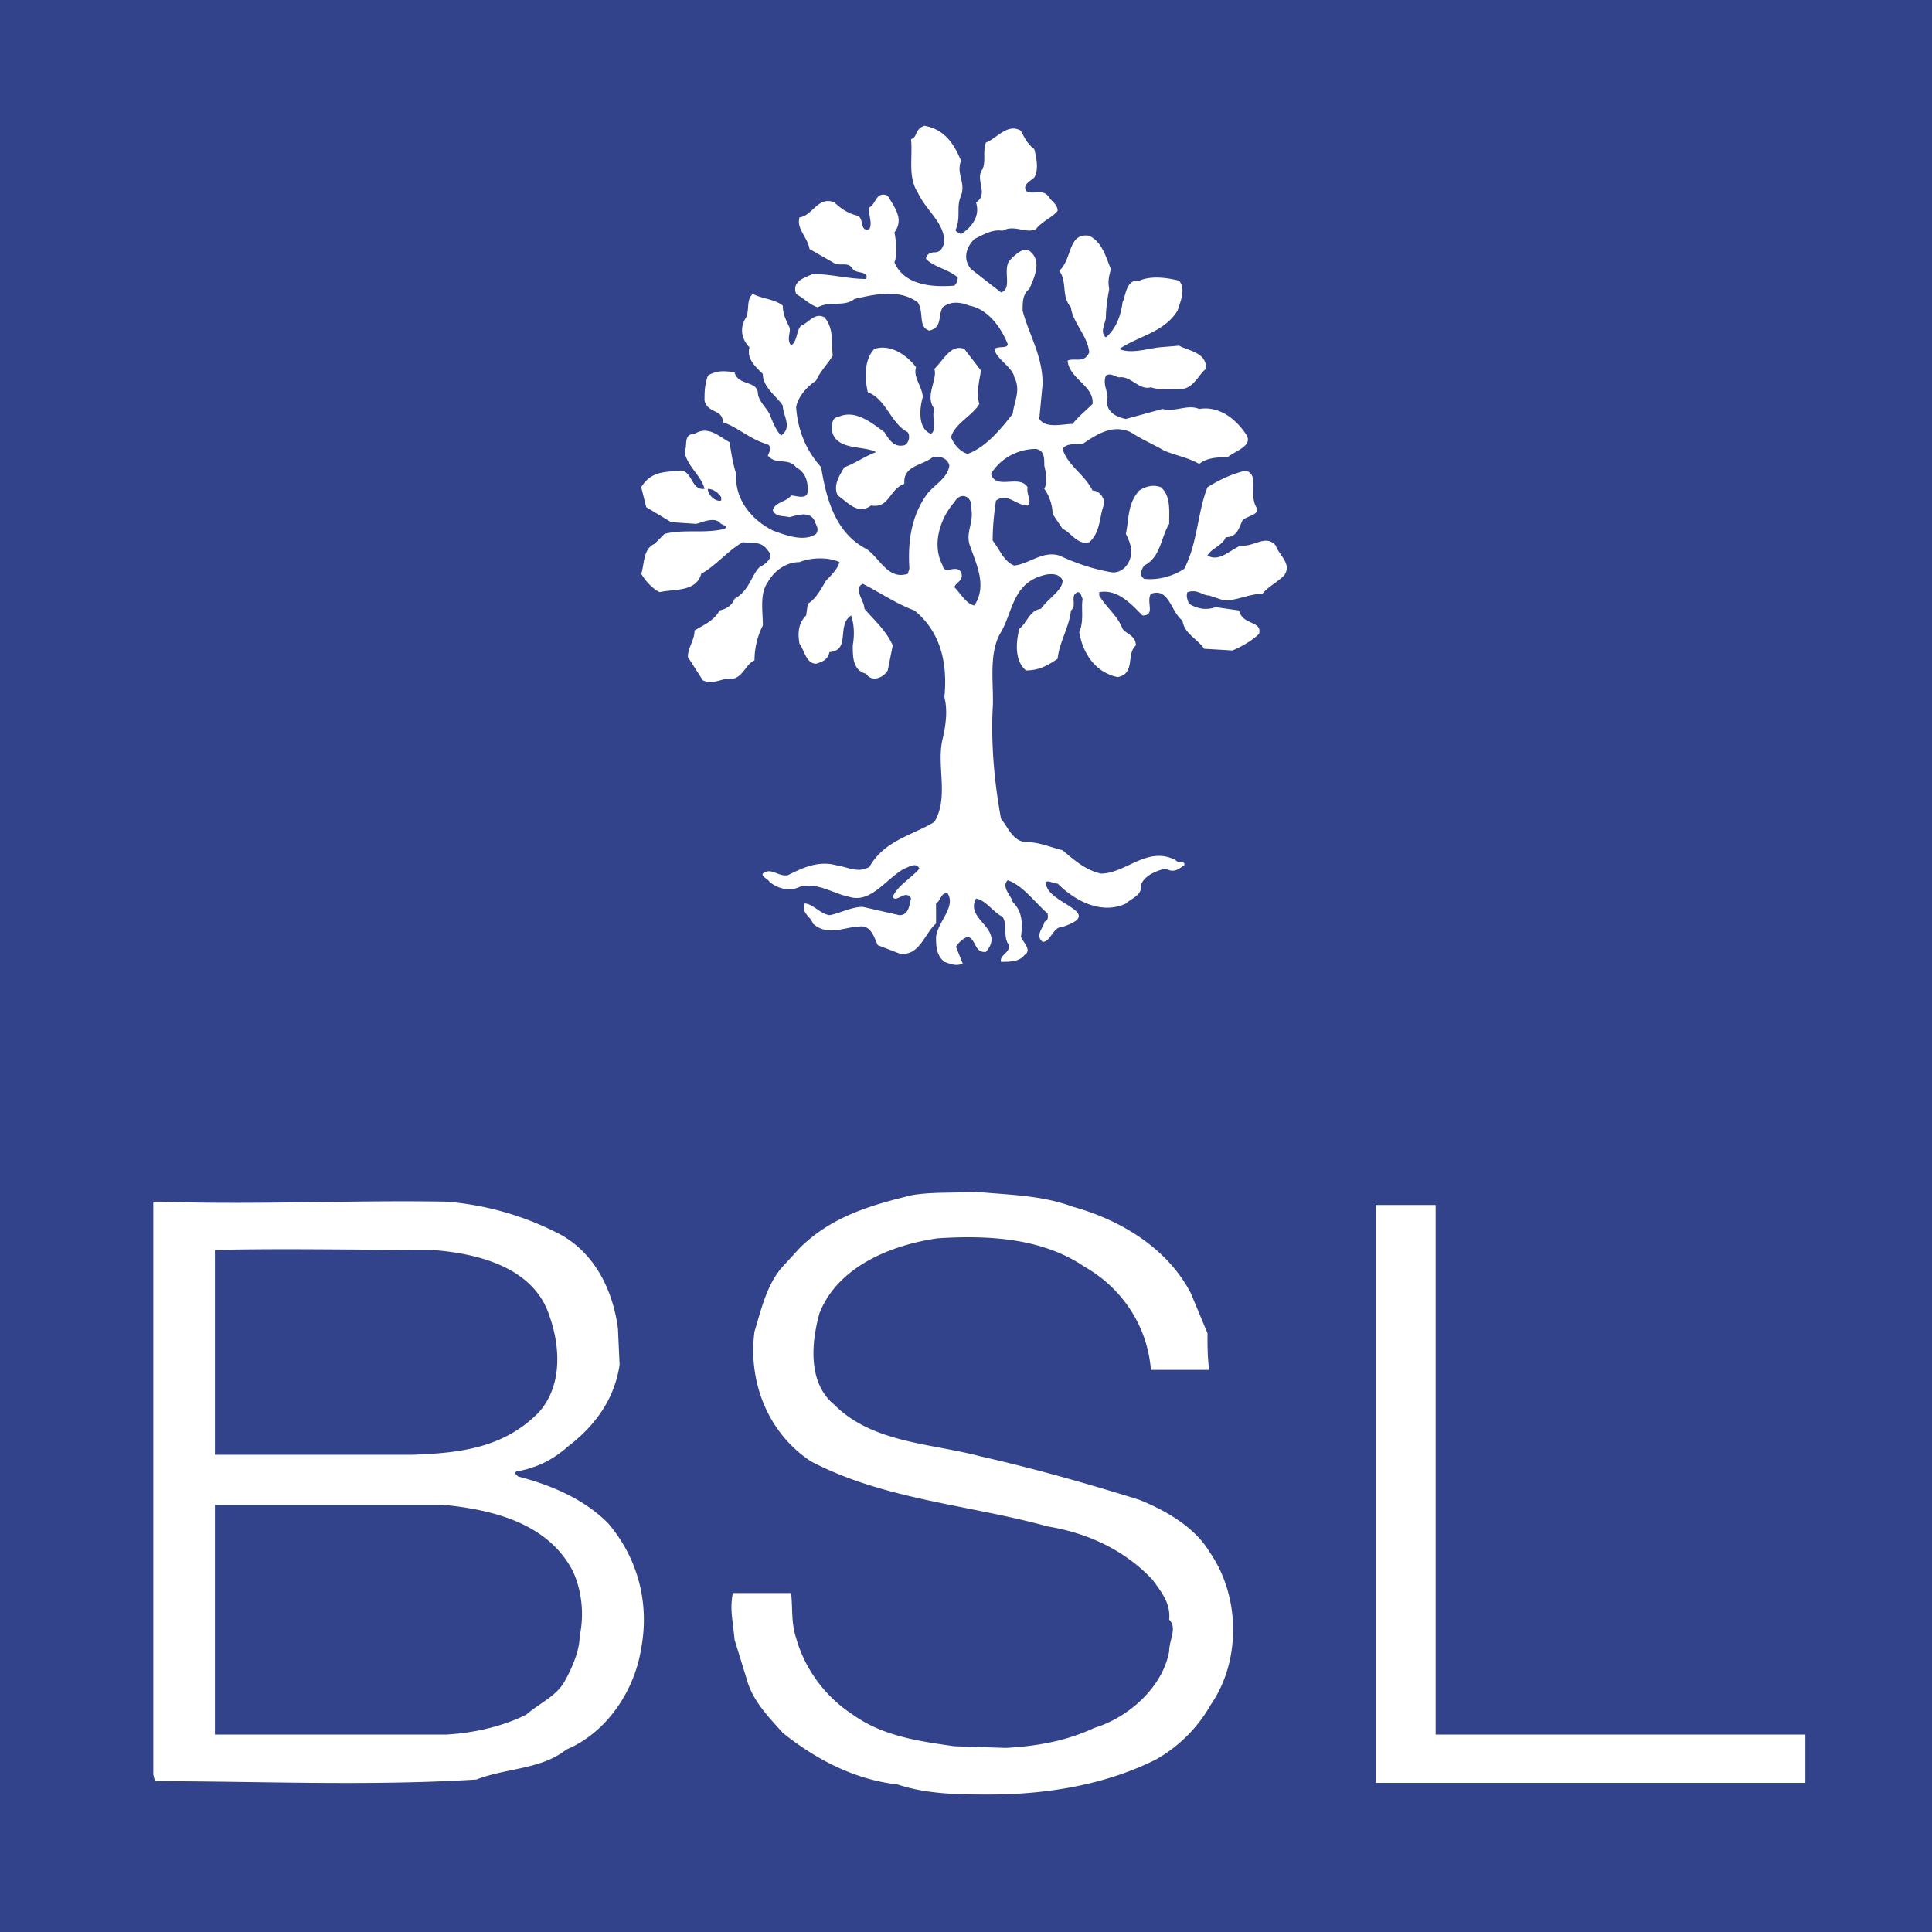 <svg xmlns="http://www.w3.org/2000/svg" width="2500" height="2500" viewBox="0 0 192.756 192.756"><g fill-rule="evenodd" clip-rule="evenodd"><path fill="#32428b" d="M0 0h192.756v192.756H0V0z"/><path d="M95.879 16.042c-.498 1.329.499 2.16 0 3.489-.498 1.163 0 1.994-.498 3.323-.167.166.166.333.498.499.831-.499 1.994-1.662 1.496-3.157 1.33-.831-.166-2.326.664-3.323.332-.831 0-1.828.332-2.658.998-.333 2.162-1.994 3.49-1.163.332.664.664 1.329 1.33 1.828.166.664.498 1.994 0 2.825-.334.332-1.164.665-.832 1.329.666.499 1.662-.333 2.326.665.166.333.832.665.832 1.33-.5.664-1.496.997-2.16 1.827-.998.499-2.16-.499-3.324.166-.996-.166-1.826.333-2.824.831-.831.831-1.163 1.994-.333 2.991l2.991 2.326c1.164-.332.166-2.16.83-3.157.666-.665 1.33-1.329 1.994-.997 1.33.997.5 2.659 0 3.822-.664.499-.664 1.329-.664 2.16.664 2.492 1.994 4.486 1.994 7.311l-.332 3.489c.664.997 2.326.499 3.322.499.664-.831 1.33-1.329 1.994-1.994.166-1.827-2.326-2.492-2.492-4.32.664-.332 1.662.332 2.16-.831-.166-1.662-1.662-2.991-1.828-4.486-.996-1.163-.332-2.492-1.162-3.655 1.328-1.163.83-3.822 2.99-3.49 1.33.665 1.662 2.161 2.16 3.324-.166.664-.332 1.163-.166 1.994-.166.831-.332 1.994-.332 2.824 0 .499-.666 1.496 0 1.995.996-.832 1.494-2.161 1.66-3.49.334-.665.334-2.327 1.662-2.16 1.164-.499 2.658-.332 3.988 0 .664.831.166 1.994-.166 2.991-1.33 2.16-3.822 2.492-5.816 3.822 1.164.499 2.658 0 3.988-.167l1.994-.166c.83.499 2.824.665 2.658 2.327-.664.499-1.164 1.828-2.326 1.994-.83 0-2.16.166-3.156-.166-1.164.332-1.994-1.163-3.158-.997-.332 0-.83-.499-1.328-.166-.332.831.166 1.495.166 2.16-.332 1.496.996 1.994 1.828 2.16l3.654-.997c1.33.333 2.492-.499 3.656 0 1.994-.332 3.654.997 4.652 2.493.83 1.163-.998 1.661-1.828 2.326-.83 0-1.994 0-2.824.664-1.164-.664-2.326-.831-3.49-1.329-1.162-.665-2.326-1.163-3.322-1.828-1.828-.831-3.324.167-4.818 1.163-.998 0-1.662 0-1.994.499.498 1.661 2.16 2.492 2.99 4.154.664 0 1.164.664 1.164 1.329-.5 1.163-.334 2.824-1.496 3.821-1.164.333-1.828-.997-2.658-1.329l-.998-1.496c0-.831-.332-1.828-.83-2.492.332-.665.166-1.662 0-2.326 0-.831 0-1.496-.83-1.661-1.662 0-3.49.831-4.486 2.492.498 1.662 2.824 0 3.654 1.329-.166.665.5 1.496 0 1.828-1.162 0-1.992-1.329-3.156-.499-.166 1.163-.332 2.492-.332 3.988.664.831 1.162 2.16 2.16 2.492 1.494-.166 2.824-1.495 4.486-.997 1.826.831 3.322 1.33 5.15 1.662.996.166 1.828-.665 1.994-1.662.166-.665-.166-1.495-.498-2.16.332-1.662.166-2.991 1.328-4.32.498-.333 1.33-.665 2.16-.333.996.831.83 2.326.83 3.656-.83 1.329-.83 3.323-2.492 4.154-.332.499-.498.997 0 1.329 1.496.167 2.992-.332 3.988-.997 1.33-2.493 1.33-5.649 2.326-8.142 1.33-.83 2.492-1.329 3.822-1.661 1.494.498.166 2.492 1.162 3.821 0 .665-.996.665-1.494 1.163-.334.665-.5 1.662-1.662 1.662-.332.831-1.496 1.163-1.828 1.828 1.164.665 2.16-.498 3.324-.997 1.328.166 2.492-1.163 3.488 0 .332.997 1.662 1.828.83 2.991-.664.665-1.66 1.163-2.16 1.828-1.328 0-2.492.665-3.82.665l-1.496-.498c-.664 0-1.162-.665-2.16-.333-.166.333 0 .831.166 1.163.832.499 1.662.665 2.658.333l2.326.332c.334 1.495 2.326.997 1.994 2.326-.664.665-1.826 1.329-2.658 1.662l-2.824-.167c-.664-.997-1.994-1.495-2.16-2.824-1.164-.831-1.33-3.323-3.156-2.659-.5.831.498 2.16-.832 2.16-1.162-1.163-2.492-2.659-4.32-2.326v.333c.666 1.163 1.828 1.994 2.326 3.323.334.499 1.33.665 1.33 1.662-.996.831 0 2.825-1.828 3.157-2.326-.499-3.488-2.493-3.822-4.486.5-1.163.168-2.326.334-3.323-.166-.332-.166-.665-.5-.665-.83.333 0 1.329-.664 1.828-.166 1.662-1.162 3.157-1.328 4.818-.998.665-1.828 1.163-3.158 1.163-1.162-.997-.996-2.824-.664-4.154.83-.665.996-1.828 2.16-1.994.664-.997 2.16-1.828 2.16-2.825-.332-.831-1.496-.665-1.994-.499-2.99.831-2.99 3.655-4.154 5.649-1.328 2.16-.664 5.483-.83 7.643-.166 3.656.166 7.311.83 10.966.666.831 1.164 2.16 2.326 2.326 1.496 0 2.492.498 3.822.831 1.162.997 2.326 1.994 3.82 2.326 2.494 0 4.652-2.825 7.479-1.33.166.333.996 0 .83.499-.498.333-.996.831-1.828.333-.83.166-2.16.665-2.492 1.661.166.998-.996 1.33-1.494 1.828-2.494 1.163-5.152-.332-6.812-1.994-.5 0-.832-.332-1.164-.166-.166 2.16 6.148 2.991 1.662 4.486-.998 0-1.164 1.496-1.994 1.496-.83-.665.166-1.496.166-1.994.498-.167.332-.665.332-.831-1.328-1.163-2.492-2.825-3.986-3.323-.666.665.332 1.496.498 2.16.996.997.996 2.16.83 3.489.166.499 1.164 1.33.332 1.828-.498.665-1.496.665-2.326.665-.166-.665.83-.831.83-1.662-.664-.665-.164-1.994-.664-2.825-.996-.499-1.662-1.662-2.658-1.828-1.163 2.16 2.99 2.99.996 5.316-1.162.167-.996-1.329-1.827-1.495-.499.166-.997.665-1.163.997l.665 1.662c-.665.332-1.329 0-1.828-.166-.831-.665-.831-1.662-.831-2.493.167-1.495 1.994-2.99 1.163-4.32-.664-.167-.664.665-1.163.997v1.994c-1.163.997-1.661 3.323-3.655 2.991l-2.16-.831c-.333-.665-.665-2.16-1.994-1.828-1.33 0-2.991.997-4.486-.332-.166-.665-1.163-.997-.831-1.994.831 0 1.495.997 2.492 1.163.997-.166 2.16-.83 3.323-.83l3.656.83c.997 0 .997-1.163 1.163-1.661-.499-.997-1.495.498-1.828-.167.499-1.163 1.828-1.828 2.659-2.824-.333-.665-.997-.167-1.496 0-1.828.997-3.323 3.489-5.483 2.824-1.662-.332-3.157-1.495-4.985-.997-.997.498-2.16.166-2.991-.499-.166-.333-.831-.499-.665-.831.831-.665 1.496.332 2.493.166 1.329-.665 2.991-1.496 4.818-.997 1.163.166 2.16.831 3.323.166 1.496-2.658 4.32-3.157 6.48-4.486 1.496-2.493.166-5.649.831-8.308.333-1.495.499-2.824.167-4.154.332-3.323-.332-6.48-2.991-8.64-1.828-.665-3.489-1.828-5.151-2.658-.997.498.167 1.661.167 2.492.997 1.163 2.16 2.16 2.824 3.655l-.498 2.492c-.499.831-1.662 1.163-2.16.333-1.329-.333-1.329-1.662-1.329-2.825.166-.997.166-1.994-.166-2.991-1.496.997 0 3.489-2.16 3.655-.166.831-.831.997-1.329 1.163-.997 0-1.163-1.329-1.662-1.994-.167-.997-.167-1.994.665-2.825l.166-1.163c.831-.499 1.329-1.496 1.828-2.326.498-.499 1.163-1.163 1.329-1.828-.997-.499-2.825-.499-3.988 0-1.33 0-2.493.831-3.157 1.994-.831 1.163-.499 2.825-.499 4.32a7.73 7.73 0 0 0-.831 3.49c-.831.332-1.163 1.662-2.16 1.828-.997-.166-1.828.665-2.991.166l-1.495-2.326c0-.997.664-1.662.664-2.658.831-.499 1.994-.997 2.493-1.994.831-.166 1.329-.665 1.496-1.163 1.495-.831 1.661-2.326 2.492-3.157.665-.332 1.495-.997.831-1.661-.665-.997-1.496-.665-2.493-.831-1.496.831-2.659 2.326-4.154 3.157-.499 1.828-2.659 1.495-4.154 1.828-.665-.333-1.33-.997-1.828-1.828.332-.997.166-2.493 1.329-2.991l.997-.997c1.994-.499 3.987 0 5.981-.499.499-.333-.332-.333-.499-.665-.665-.499-1.662 0-2.326.166l-2.492-.166-2.493-1.496-.498-1.994c.997-1.661 2.492-1.495 3.987-1.661 1.163.166.997 1.994 2.326 1.828-.332-1.33-1.661-2.16-1.993-3.656.332-.664-.167-1.827.996-1.827 1.33-.831 2.327.166 3.49.831.166.996.332 2.159.665 3.156-.166 2.659 1.662 4.652 3.655 5.649 1.329.499 3.157 1.163 4.32.333.332-.499 0-.831-.166-1.33-.499-.997-1.828-.498-2.493-.332-.665-.166-1.329 0-1.662-.665.166-.831 1.329-.831 1.828-1.495.498 0 1.661.499 1.661-.498 0-1.163-.332-1.828-1.163-2.326-.831-.997-1.994-.167-2.824-1.164.166-.333.498-.997-.167-1.163-1.662-.499-2.825-1.662-4.32-2.16 0-1.33-1.496-.831-1.828-2.16 0-.831 0-1.495.333-2.492.831-.499 1.496-.499 2.659-.333.332 1.33 2.16.831 2.326 1.994 0 .831.831 1.496 1.163 2.16.332.831.665 1.662 1.163 2.16 1.163-.831.166-1.994.166-2.991-.665-.997-1.994-1.828-1.994-3.157-.665-.665-1.661-1.496-1.329-2.659-.831-.83-.997-1.994-.332-2.991.332-.665 0-1.828.665-2.326.997.498 2.16.498 2.991 1.163 0 .831.332 1.496.665 2.16.167.499-.333 1.164.167 1.828.664-.499.498-1.495.997-1.994.831-.333 1.33-1.329 2.326-.831.997 1.163.665 2.659.831 3.822-.498.831-1.329 1.662-1.661 2.493-.997.665-1.828 1.661-1.994 2.658.166 2.327.997 4.32 2.492 5.982.499 2.99 1.33 6.479 4.486 8.141 1.33.831 2.16 3.157 4.154 2.493l.166-.499c-.166-2.659.166-5.151 1.662-7.311.665-.997 2.16-1.661 2.326-2.991-.167-.665-.831-.997-1.662-.831-.997.831-2.991.831-2.825 2.658-1.496.499-1.496 2.492-3.323 2.16-1.329.997-2.326-.333-3.323-.997-.499-.997.167-1.994.665-2.824.997-.333 2.16-1.164 3.157-1.496-1.163-.664-3.655-.166-4.32-1.827-.166-.499-.166-1.662.499-1.662 1.662-.831 3.323.499 4.653 1.495.332.499.83 1.496 1.828 1.33.499 0 .831-.831.499-1.33-1.662-.831-2.16-3.323-3.988-3.988-.333-1.495-.333-3.323.664-4.32 1.496-.499 3.157.499 4.154 1.828-.333.997.665 1.994.665 2.991-.332 1.163-.499 3.157.831 3.656.665-.499 0-1.662.332-2.493-.997-1.329.333-2.824 0-3.987.997-.998 1.662-2.493 2.991-1.994l1.661 2.16c-.166.998-.498 2.327-.166 3.323-.664 1.163-2.492 1.994-2.824 3.323.332.831.997 1.495 1.662 1.662 1.827-.665 3.323-2.493 4.487-3.988.166-1.329.83-2.326.166-3.655-.166-.997-1.828-1.828-1.994-2.825.498-.333 1.33 0 1.33-.499-.666-1.662-1.994-3.489-3.823-3.822-.831-.332-1.828-.498-2.659.167-.498.831 0 1.994-1.33 2.326-1.163-.333-.498-1.828-1.163-2.825-1.827-1.329-4.153-.831-6.313-.333-.997.831-2.492.167-3.655.831-.665-.167-1.329-.831-2.16-1.329-.498-1.33.997-1.662 1.662-1.994 1.828 0 3.489.498 5.317.498.333-.83-.997-.498-1.329-.996-.499-.831-1.329-.167-1.994-.665l-2.326-1.329c-.166-1.163-1.329-1.994-.997-3.157 1.329-.166 1.828-2.16 3.489-1.495.665.665 1.496 1.163 2.326 1.329.665.333.166 1.662 1.163 1.329.333-.664-.166-1.495 0-2.16.665-.333.665-1.662 1.828-1.163.665 1.163 1.662 2.326.665 3.655.167.831.333 2.16 0 2.991.997 2.326 3.822 2.492 5.981 2.326.333-.332.333-.665.333-.831-.997-.831-2.326-.998-3.157-1.828 0-.499.499-.665.831-.665.665 0 .831-.498.997-.997 0-1.993-1.828-3.156-2.659-4.984-.996-1.495-.498-3.489-.664-5.317.664-.167.333-.997 1.329-1.33 1.99.337 2.987 1.832 3.651 3.494zM71.954 49.605v.333c-.499.166-1.33-.499-1.33-1.163.499-.001.997.332 1.33.83zm23.261.499c-1.329 1.496-2.326 4.154-1.163 6.314.167.997 1.33-.166 1.828.665.333.831-.498.997-.665 1.495.665.665 1.164 1.662 1.994 1.828 1.33-1.994.166-4.154-.499-6.148-.332-1.329.499-2.16.166-3.655.167-.998-.997-1.662-1.661-.499zM78.932 158.936c.166 1.662 0 2.992.498 4.486.831 2.99 2.825 5.816 5.649 7.643 2.991 2.16 6.646 2.66 10.135 3.158l5.15.166c2.992-.166 5.982-.664 8.807-1.994 3.324-.996 6.812-3.988 7.477-7.643 0-1.164.832-2.326 0-3.158.166-1.66-.83-2.824-1.66-3.986-2.826-2.992-6.48-4.654-10.469-5.318-7.809-2.16-16.283-2.658-23.594-6.479-4.32-2.826-6.314-7.977-5.649-12.961.665-2.16 1.163-4.486 2.659-6.314l1.828-1.994c3.157-3.156 7.145-4.32 11.298-5.316 2.16-.332 3.988-.166 6.148-.332 3.488.332 6.646.332 9.803 1.496 4.818 1.328 9.471 4.152 11.797 8.639l1.662 3.988c0 1.33 0 2.326.166 3.656h-5.814c-.334-4.32-2.826-8.143-6.646-10.303-4.154-2.824-9.471-3.156-14.622-2.824-4.652.664-9.97 2.824-11.797 7.477-.831 2.99-1.163 6.979 1.496 9.139 3.822 3.822 9.637 3.822 14.621 5.15 5.152 1.164 10.469 2.658 15.785 4.32 2.492.996 5.482 2.658 6.979 5.15 3.158 4.486 3.158 10.967.166 15.287a14.46 14.46 0 0 1-5.482 5.482c-4.984 2.492-10.801 3.49-16.615 3.49-2.826 0-6.148 0-9.139-.998-4.32-.498-8.142-2.492-11.465-5.15-1.329-1.494-2.825-2.99-3.489-4.984l-1.329-4.32c-.167-1.994-.499-2.99-.167-4.652h5.813v-.001zM143.234 173.059h36.887v4.818h-42.869v-57.656h5.982v52.838zM15.294 119.889h.664c9.637.332 18.942-.166 28.579 0a29.582 29.582 0 0 1 11.465 3.324c3.489 1.994 5.15 5.648 5.649 9.305l.167 3.654c-.499 3.324-2.326 5.982-5.15 8.143-1.496 1.328-3.157 2.16-5.151 2.492l-.166.166.333.332c3.157.83 6.479 2.16 8.972 4.652 2.991 3.49 4.154 7.977 3.323 12.461-.665 4.32-3.49 8.475-7.478 10.137-2.492 1.994-5.981 1.828-8.972 2.99-10.801.664-21.601.166-32.068.166l-.166-.664v-57.158h-.001zm6.148 25.256h19.606c4.818-.166 9.139-.664 12.628-4.154 2.326-2.492 2.326-6.312 1.163-9.637-1.496-4.818-6.979-6.312-11.797-6.646-7.145 0-14.622-.166-21.601 0v20.437h.001zm0 4.984v22.93h23.096c2.825-.166 5.649-.83 7.976-1.994 1.329-1.162 2.99-1.826 3.821-3.322s1.496-3.156 1.496-4.486c.498-2.326.166-4.652-.665-6.48-2.493-4.818-7.976-6.148-12.96-6.646H21.442v-.002z" fill="#fff"/></g></svg>